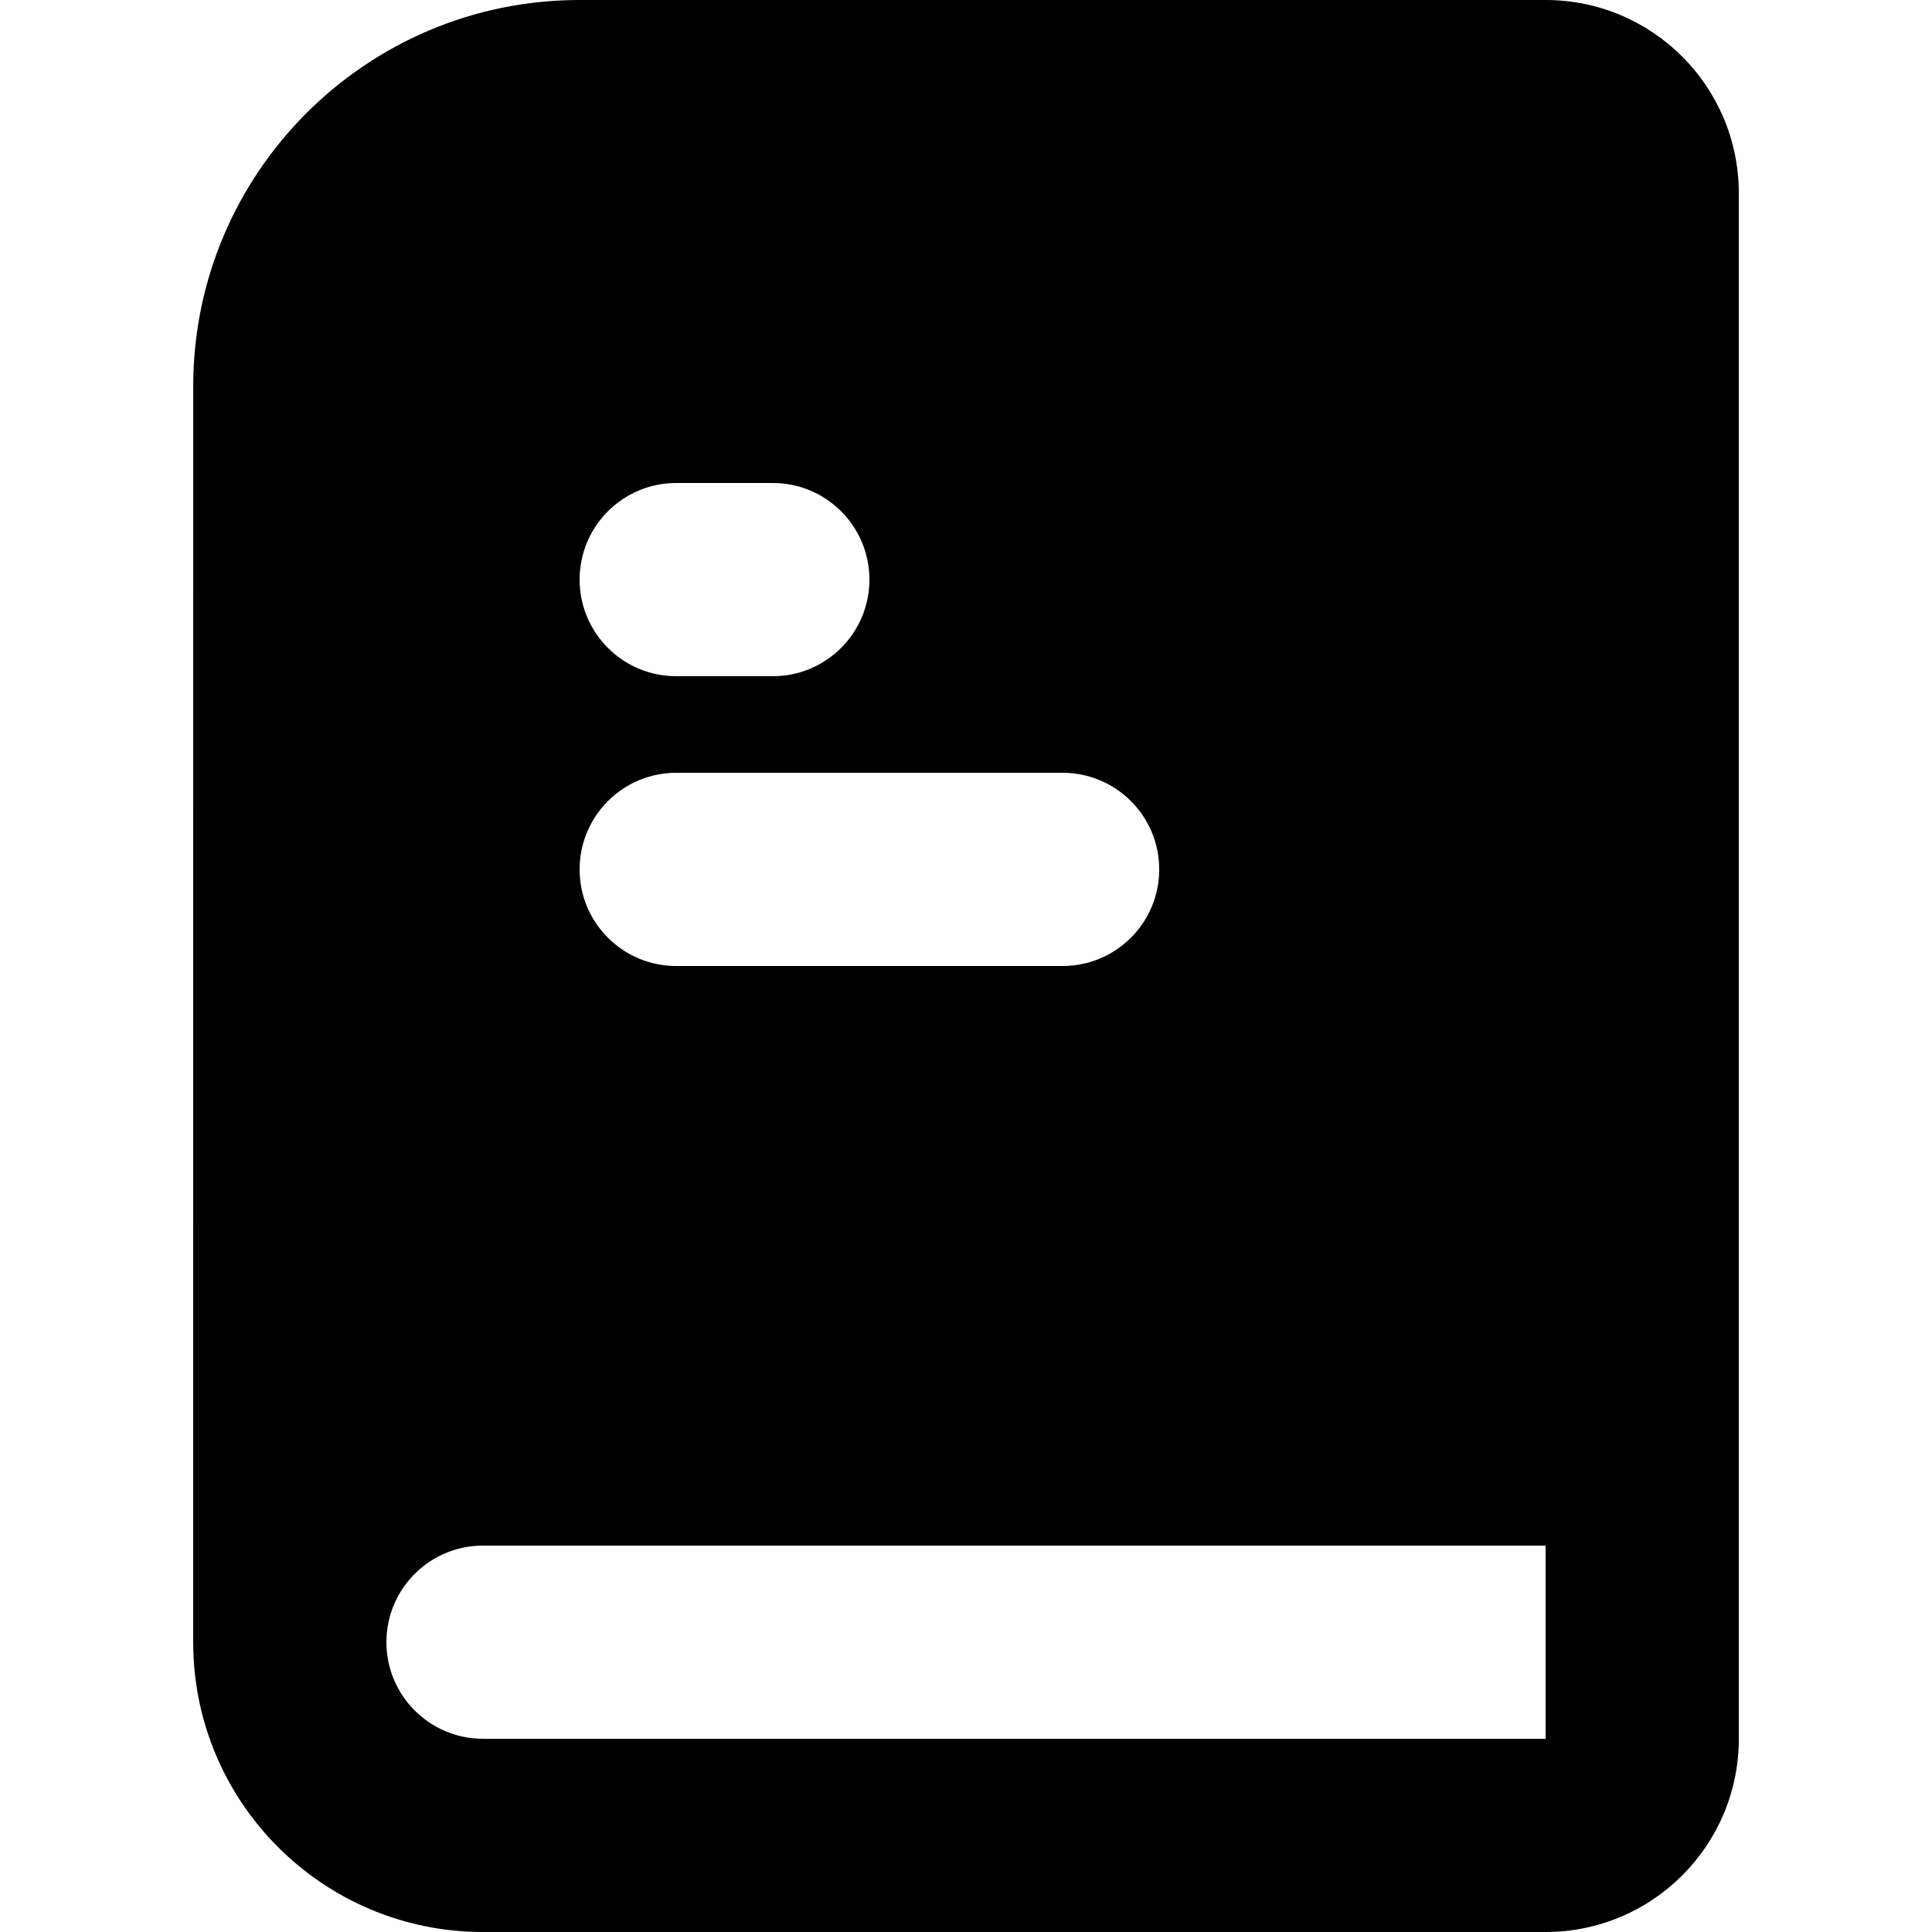 <svg xmlns="http://www.w3.org/2000/svg" width="720" height="720" viewBox="0 0 540 540"><path fill-rule="evenodd" d="M54.003 107.998C54.003 48.351 102.358 0 162.005 0h269.996c29.823 0 54.001 24.174 54.001 53.997v432.006c0 29.823-24.178 53.997-54.001 53.997H134.998c-44.735 0-81-36.26-81-81Zm54 350.995c0 14.912 12.087 27.003 27 27.003h297.002v-54.001H135.002c-14.912 0-26.998 12.086-26.998 26.998zm54.002-296.991c0-14.912 12.087-27.003 26.999-27.003h26.998c14.912 0 27.003 12.09 27.003 27.003 0 14.912-12.09 26.998-27.003 26.998h-26.998c-14.912 0-26.999-12.086-26.999-26.998zm26.999 53.997c-14.912 0-26.999 12.09-26.999 27.003 0 14.912 12.087 26.998 26.999 26.998h107.998c14.912 0 27.003-12.086 27.003-26.998s-12.091-27.003-27.003-27.003z" style="stroke-width:1.157"/></svg>